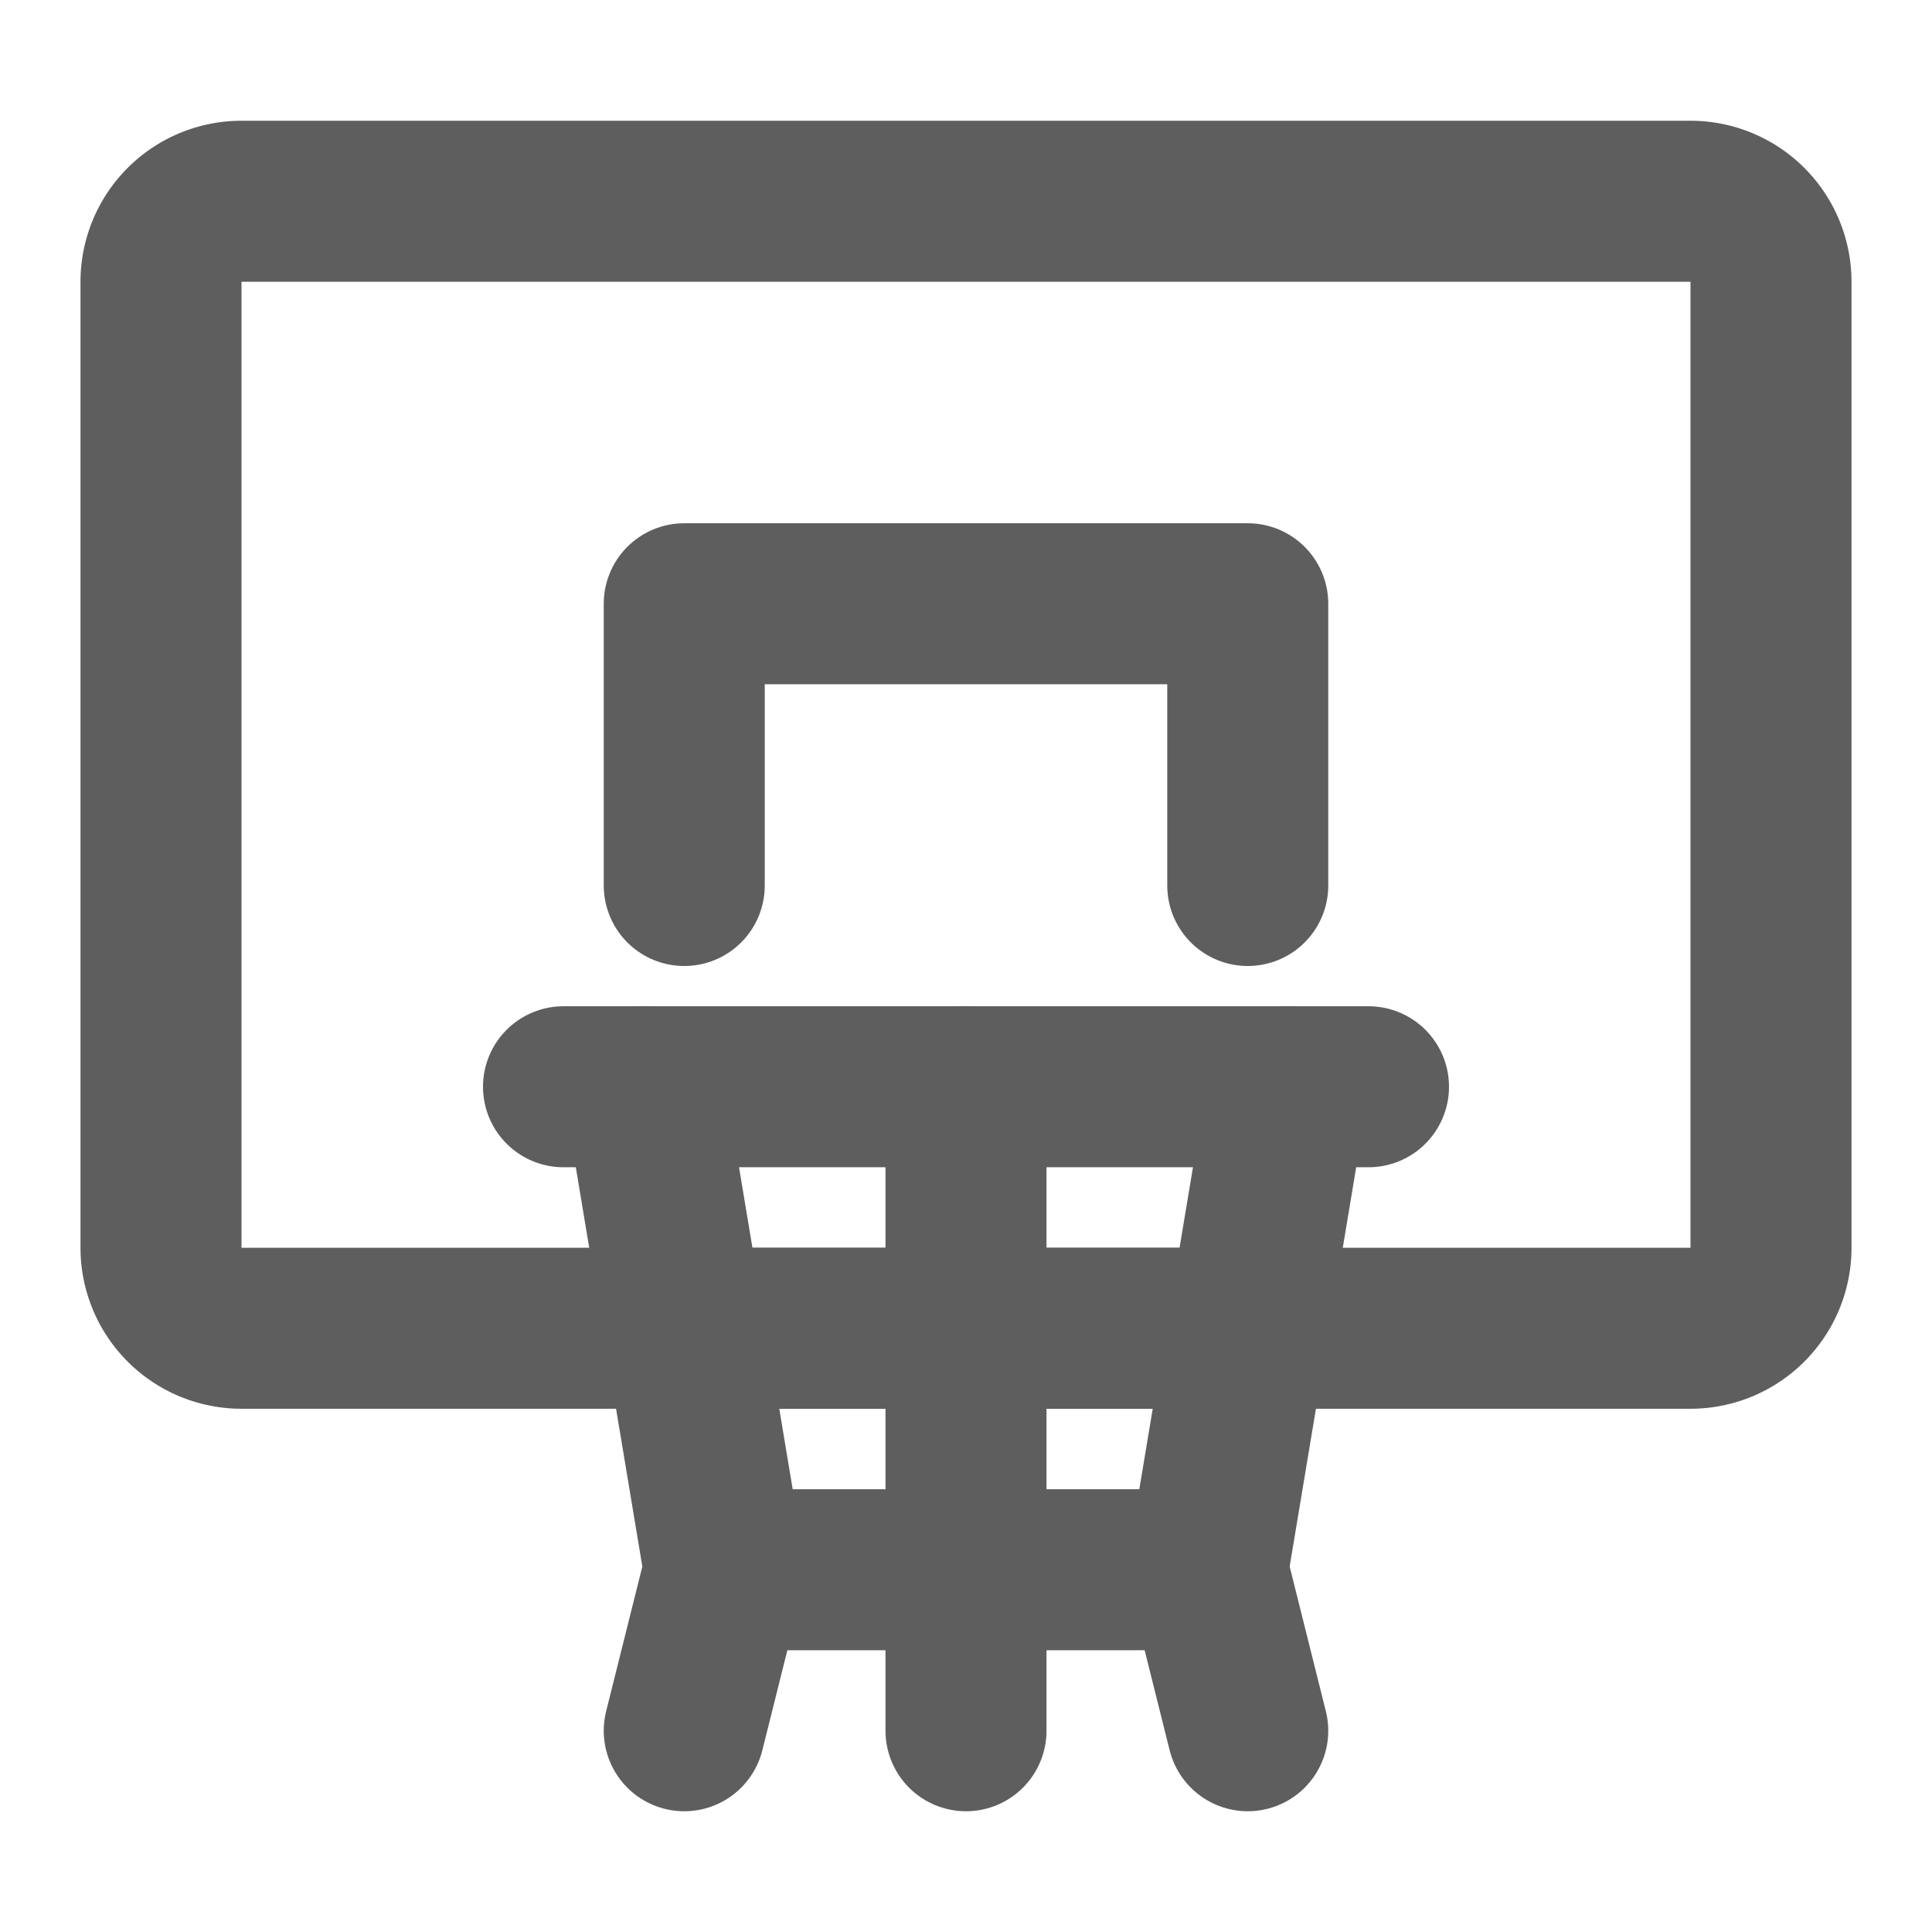 <svg width="80" height="80" fill="none" stroke="#5e5e5e" stroke-linecap="round" stroke-linejoin="round" stroke-width="2" viewBox="0 0 24 24" xmlns="http://www.w3.org/2000/svg">
  <path d="M21 2.5H3a1 1 0 0 0-1 1v12a1 1 0 0 0 1 1h18a1 1 0 0 0 1-1v-12a1 1 0 0 0-1-1Z"></path>
  <path d="M15.5 11V7.5h-7V11"></path>
  <path d="M9 19.5h6"></path>
  <path d="M8.5 16.5h7"></path>
  <path d="m16 13.5-1 6 .5 2"></path>
  <path d="m8 13.5 1 6-.5 2"></path>
  <path d="M12 13.5v8"></path>
  <path d="M17 13.5H7"></path>
</svg>